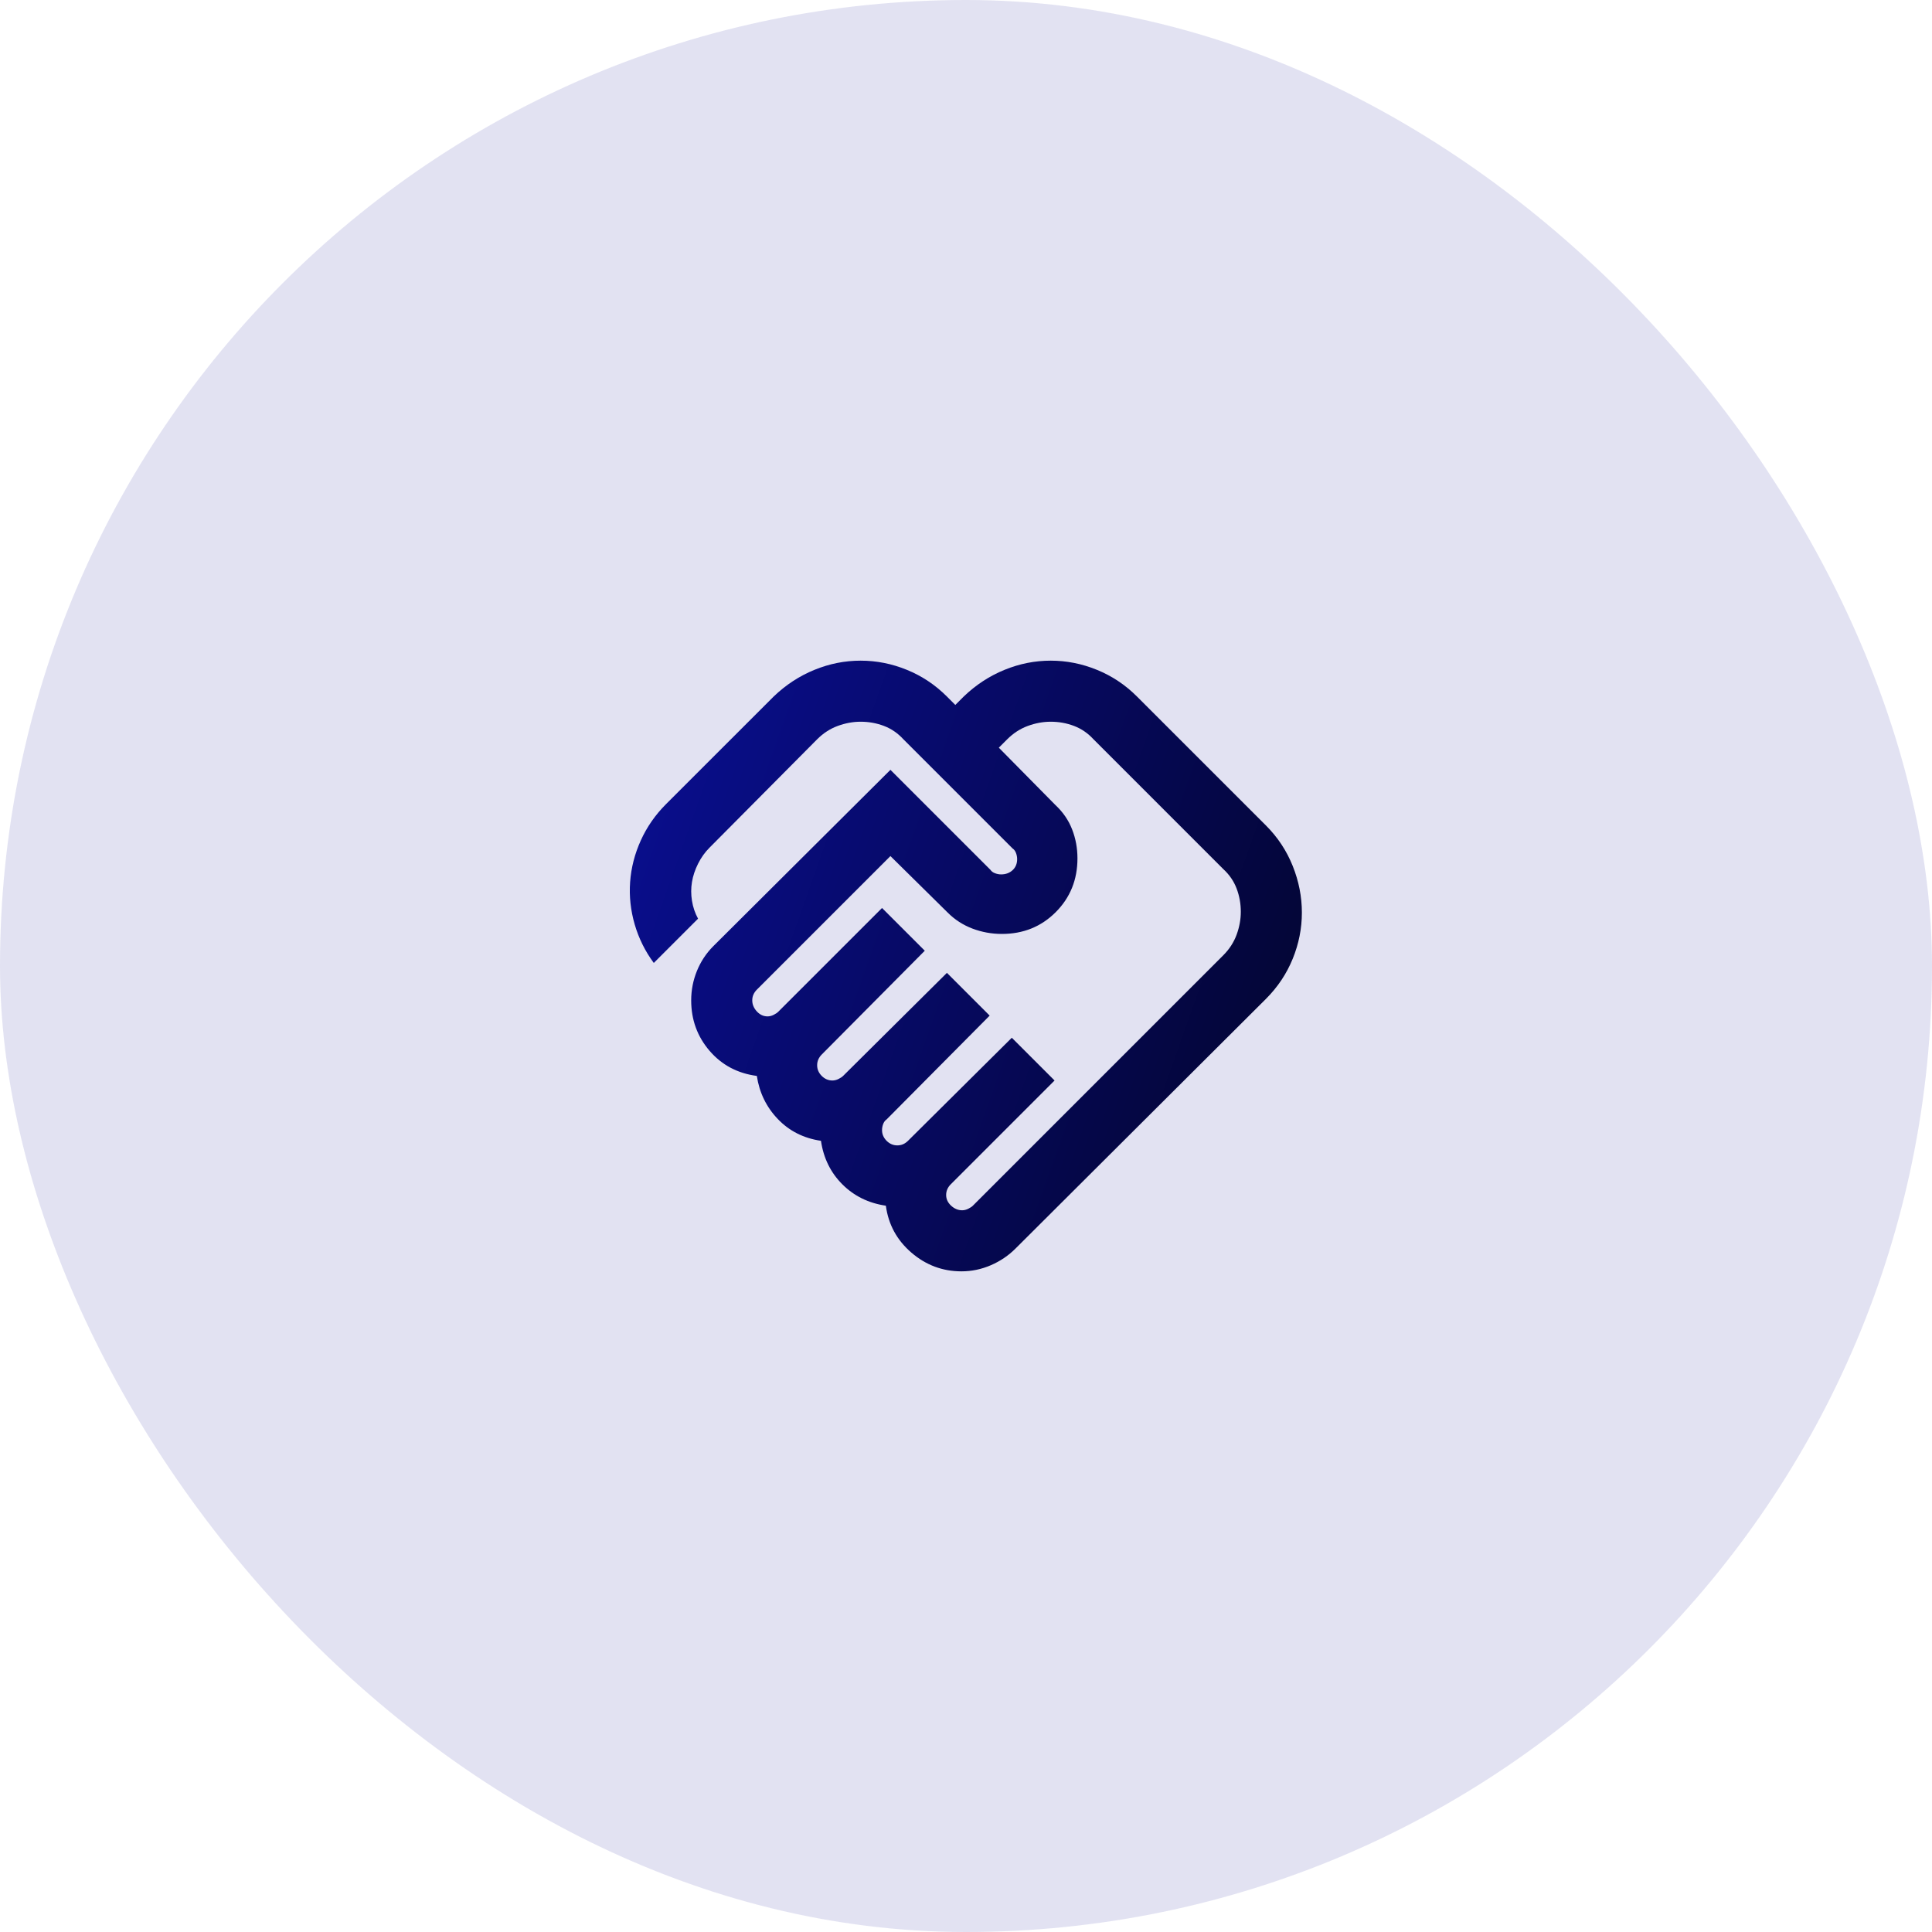 <svg width="87" height="87" viewBox="0 0 87 87" fill="none" xmlns="http://www.w3.org/2000/svg">
<rect width="87" height="87" rx="43.5" fill="#090E8E" fill-opacity="0.12"/>
<path d="M43.328 54.5C43.42 54.5 43.511 54.477 43.603 54.431C43.695 54.385 43.764 54.34 43.809 54.294L55.084 43.019C55.359 42.744 55.56 42.434 55.686 42.091C55.812 41.747 55.875 41.403 55.875 41.059C55.875 40.693 55.812 40.343 55.686 40.011C55.56 39.679 55.359 39.386 55.084 39.134L49.241 33.291C48.989 33.016 48.696 32.815 48.364 32.689C48.032 32.563 47.682 32.5 47.316 32.5C46.972 32.5 46.628 32.563 46.285 32.689C45.941 32.815 45.631 33.016 45.356 33.291L44.978 33.669L47.522 36.247C47.866 36.568 48.118 36.934 48.278 37.347C48.439 37.759 48.519 38.195 48.519 38.653C48.519 39.616 48.192 40.423 47.539 41.077C46.886 41.73 46.078 42.056 45.116 42.056C44.657 42.056 44.216 41.976 43.792 41.816C43.368 41.655 42.996 41.415 42.675 41.094L40.097 38.55L34.081 44.566C34.013 44.634 33.961 44.709 33.927 44.789C33.892 44.869 33.875 44.955 33.875 45.047C33.875 45.23 33.944 45.396 34.081 45.545C34.219 45.694 34.379 45.769 34.563 45.769C34.654 45.769 34.746 45.746 34.838 45.7C34.929 45.654 34.998 45.608 35.044 45.562L39.719 40.888L41.644 42.812L37.003 47.487C36.934 47.556 36.883 47.631 36.849 47.711C36.814 47.791 36.797 47.877 36.797 47.969C36.797 48.152 36.866 48.312 37.003 48.45C37.141 48.587 37.301 48.656 37.484 48.656C37.576 48.656 37.668 48.633 37.76 48.587C37.851 48.542 37.92 48.496 37.966 48.45L42.641 43.809L44.566 45.734L39.925 50.409C39.856 50.455 39.805 50.524 39.77 50.616C39.736 50.707 39.719 50.799 39.719 50.891C39.719 51.074 39.788 51.234 39.925 51.372C40.063 51.509 40.223 51.578 40.406 51.578C40.498 51.578 40.584 51.561 40.664 51.527C40.744 51.492 40.819 51.441 40.888 51.372L45.563 46.731L47.488 48.656L42.813 53.331C42.744 53.4 42.692 53.474 42.658 53.555C42.623 53.635 42.606 53.721 42.606 53.812C42.606 53.996 42.681 54.156 42.83 54.294C42.979 54.431 43.145 54.5 43.328 54.5ZM43.294 57.25C42.446 57.25 41.695 56.969 41.042 56.408C40.389 55.846 40.005 55.142 39.891 54.294C39.111 54.179 38.458 53.858 37.931 53.331C37.404 52.804 37.083 52.151 36.969 51.372C36.19 51.257 35.542 50.931 35.027 50.392C34.511 49.854 34.196 49.206 34.081 48.45C33.211 48.335 32.5 47.957 31.95 47.316C31.4 46.674 31.125 45.918 31.125 45.047C31.125 44.589 31.211 44.147 31.383 43.723C31.555 43.3 31.801 42.927 32.122 42.606L40.097 34.666L44.6 39.169C44.646 39.237 44.715 39.289 44.806 39.323C44.898 39.358 44.99 39.375 45.081 39.375C45.288 39.375 45.459 39.312 45.597 39.186C45.734 39.06 45.803 38.894 45.803 38.688C45.803 38.596 45.786 38.504 45.752 38.413C45.717 38.321 45.666 38.252 45.597 38.206L40.681 33.291C40.429 33.016 40.137 32.815 39.805 32.689C39.472 32.563 39.123 32.5 38.756 32.5C38.413 32.5 38.069 32.563 37.725 32.689C37.381 32.815 37.072 33.016 36.797 33.291L31.95 38.172C31.744 38.378 31.572 38.619 31.434 38.894C31.297 39.169 31.205 39.444 31.16 39.719C31.114 39.994 31.114 40.275 31.16 40.561C31.205 40.847 31.297 41.117 31.434 41.369L29.441 43.362C29.051 42.835 28.765 42.257 28.581 41.627C28.398 40.996 28.329 40.36 28.375 39.719C28.421 39.077 28.581 38.453 28.856 37.845C29.131 37.238 29.509 36.694 29.991 36.212L34.838 31.366C35.388 30.838 36.001 30.438 36.677 30.163C37.353 29.887 38.046 29.75 38.756 29.75C39.467 29.75 40.16 29.887 40.836 30.163C41.512 30.438 42.114 30.838 42.641 31.366L43.019 31.744L43.397 31.366C43.947 30.838 44.56 30.438 45.236 30.163C45.912 29.887 46.605 29.75 47.316 29.75C48.026 29.75 48.719 29.887 49.395 30.163C50.071 30.438 50.673 30.838 51.2 31.366L57.01 37.175C57.536 37.702 57.938 38.309 58.213 38.997C58.488 39.684 58.625 40.383 58.625 41.094C58.625 41.804 58.488 42.497 58.213 43.173C57.938 43.849 57.536 44.451 57.01 44.978L45.734 56.219C45.414 56.54 45.041 56.792 44.617 56.975C44.193 57.158 43.752 57.25 43.294 57.25Z" fill="url(#paint0_linear_299_390)"/>
<defs>
<linearGradient id="paint0_linear_299_390" x1="29.391" y1="32.89" x2="63.434" y2="44.958" gradientUnits="userSpaceOnUse">
<stop stop-color="#090E8E"/>
<stop offset="1" stop-color="#030428"/>
</linearGradient>
</defs>
</svg>
